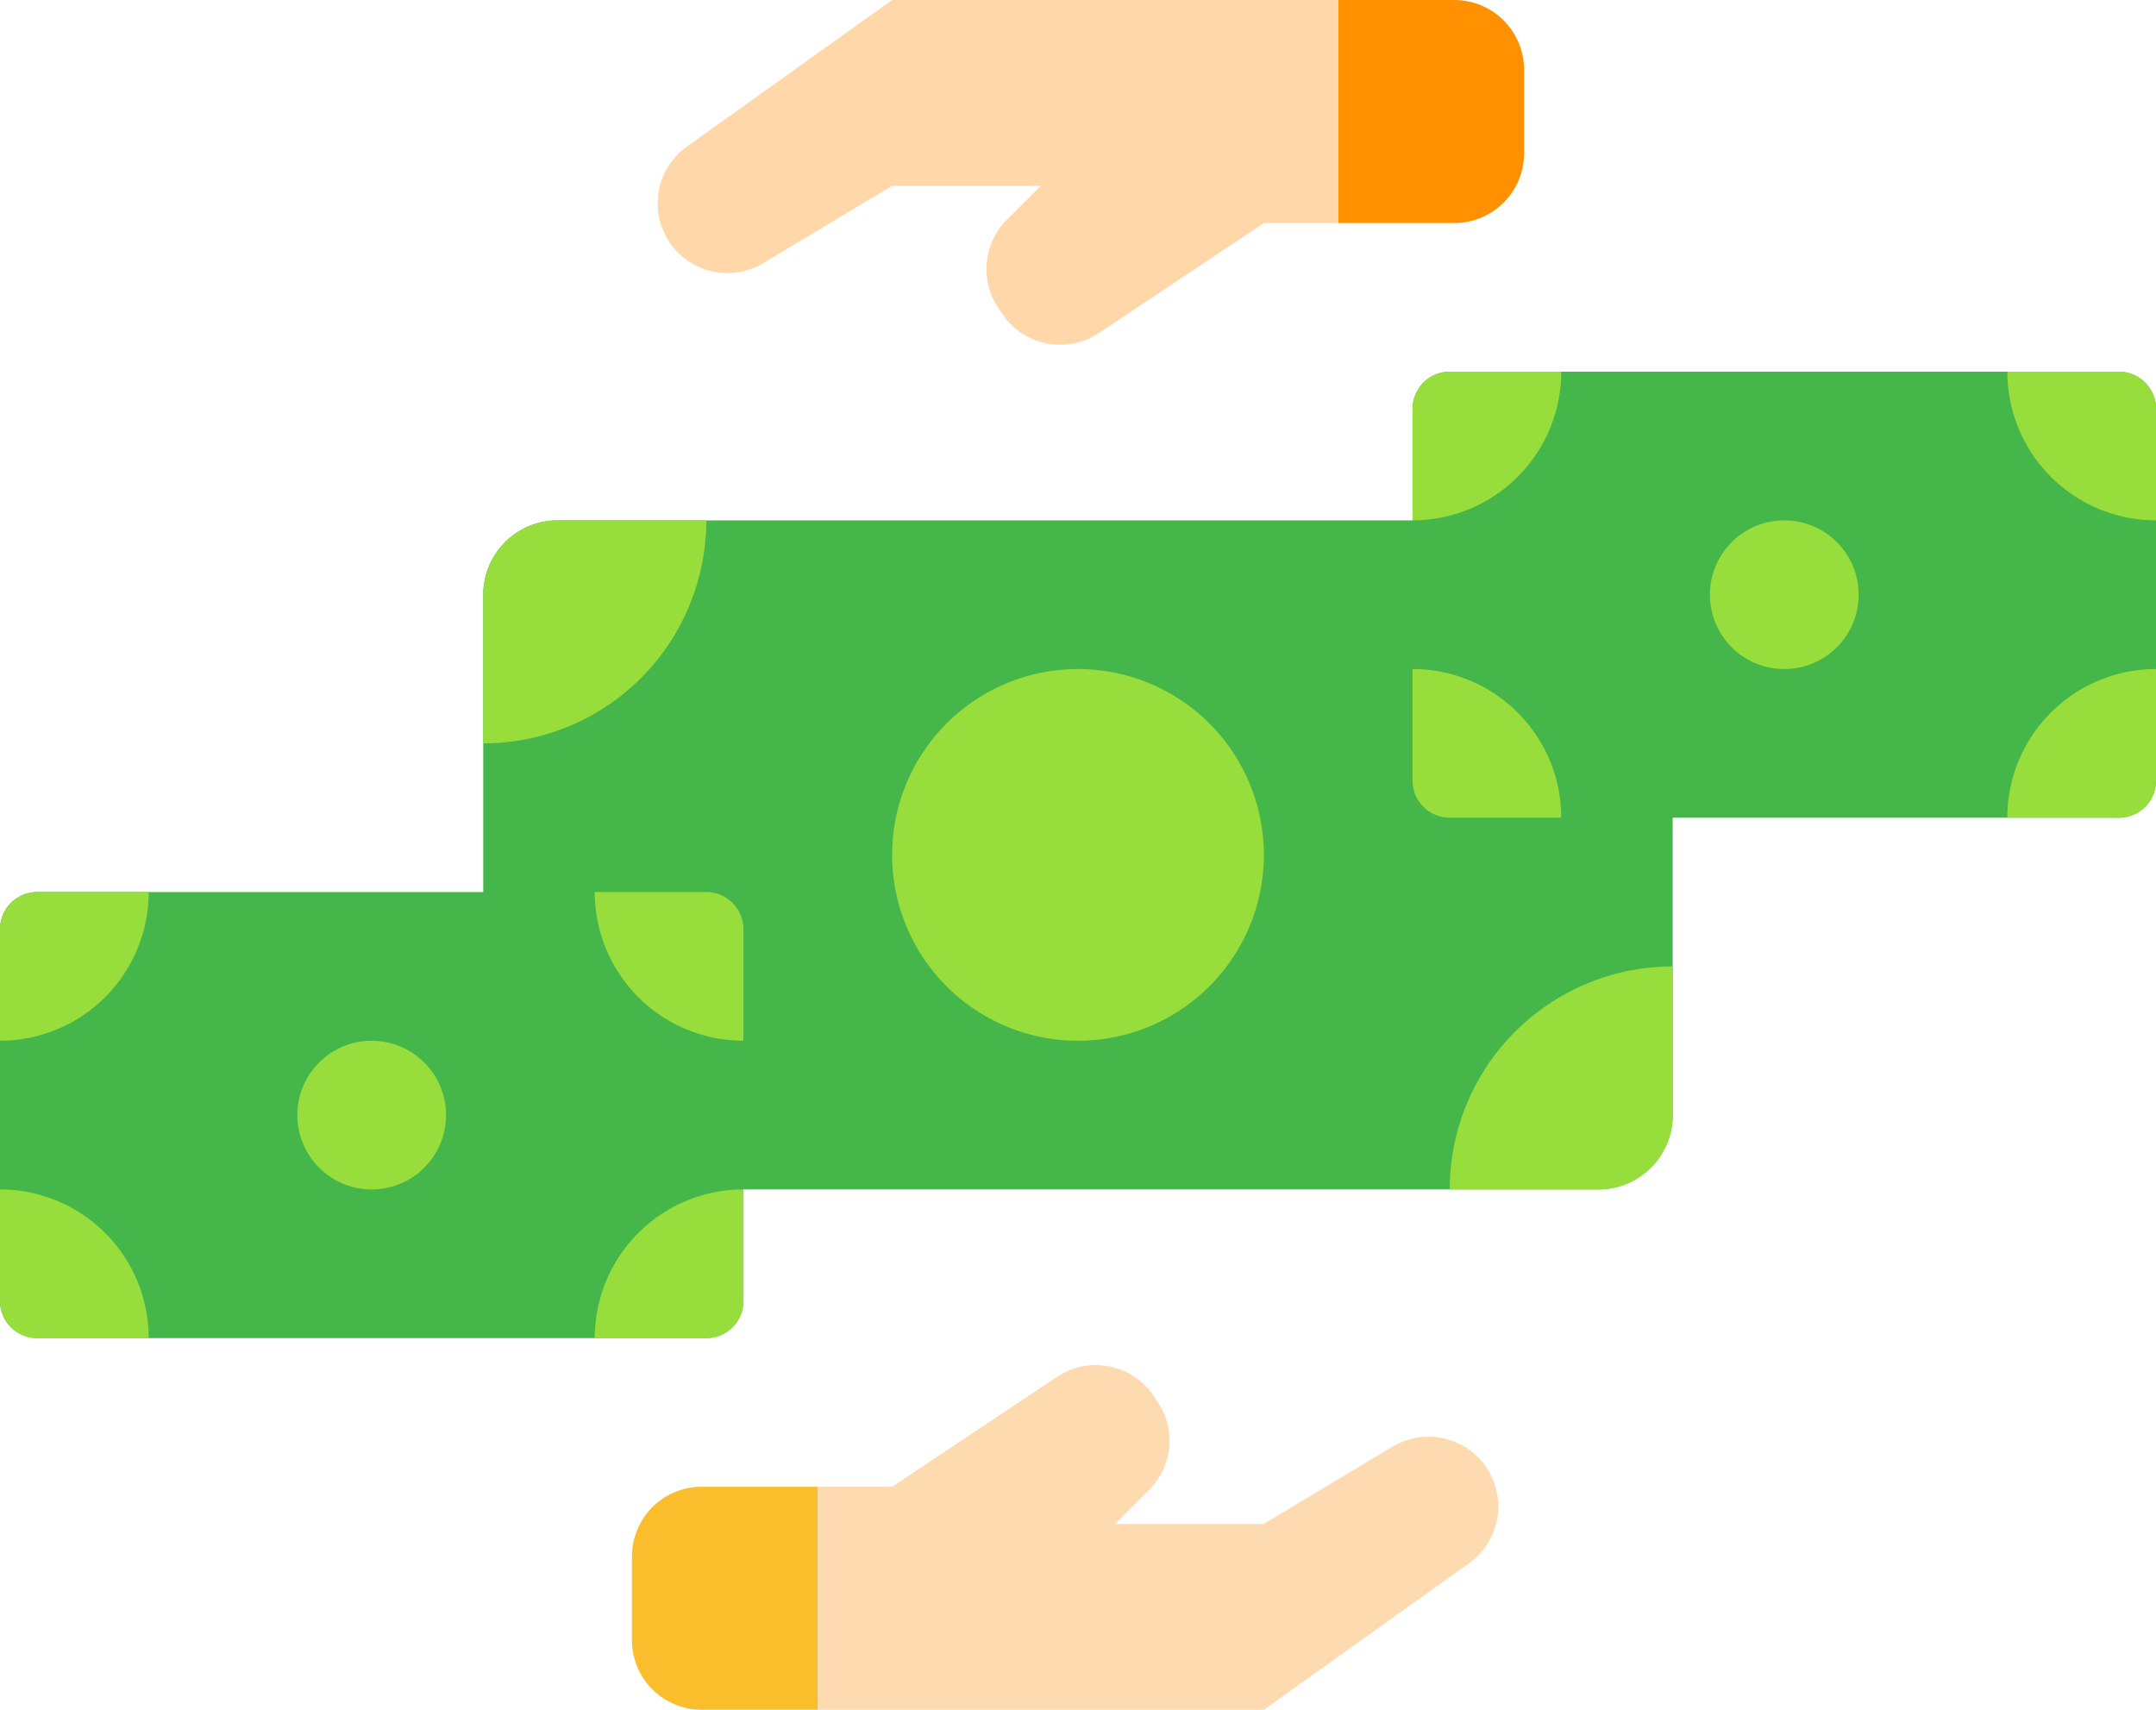 <svg xmlns="http://www.w3.org/2000/svg" width="94.355" height="74.833" viewBox="0 0 94.355 74.833"><defs><style>.a{fill:#fabe2c;}.b{fill:#fedab0;}.c{fill:#ff9100;}.d{fill:#ffd7a8;}.e{fill:#45b649;}.f{fill:#97de3d;}</style></defs><path class="a" d="M139.052,320h5.082v9.761h-5.082A3.052,3.052,0,0,1,136,326.709v-3.657A3.052,3.052,0,0,1,139.052,320Zm0,0" transform="translate(-108.344 -254.928)"/><path class="b" d="M176,299.129h3.254l7.221-4.815a3.052,3.052,0,0,1,4.232.847l.173.259a3.052,3.052,0,0,1-.381,3.851l-1.485,1.485h6.507l5.638-3.383a3.052,3.052,0,0,1,3.345,5.1l-8.983,6.417H176Zm0,0" transform="translate(-140.21 -234.057)"/><path class="c" d="M293.082,9.761H288V0h5.082a3.052,3.052,0,0,1,3.052,3.052V6.709A3.052,3.052,0,0,1,293.082,9.761Zm0,0" transform="translate(-229.435 0)"/><path class="d" d="M171.322,9.761h-3.254l-7.221,4.815a3.052,3.052,0,0,1-4.232-.847l-.173-.259a3.052,3.052,0,0,1,.381-3.851l1.485-1.485H151.8l-5.638,3.383a3.052,3.052,0,0,1-3.345-5.1L151.8,0h19.522Zm0,0" transform="translate(-112.757 0)"/><path class="e" d="M107.254,112H152.8a3.254,3.254,0,0,1,3.254,3.254v22.775a3.254,3.254,0,0,1-3.254,3.254H107.254A3.254,3.254,0,0,1,104,138.029V115.254A3.254,3.254,0,0,1,107.254,112Zm0,0" transform="translate(-82.851 -89.225)"/><path class="f" d="M321.761,208A9.761,9.761,0,0,0,312,217.761h6.507a3.254,3.254,0,0,0,3.254-3.254Zm0,0" transform="translate(-248.554 -165.703)"/><path class="f" d="M113.761,112h-6.507A3.254,3.254,0,0,0,104,115.254v6.507A9.761,9.761,0,0,0,113.761,112Zm0,0" transform="translate(-82.851 -89.225)"/><path class="f" d="M208.268,152.134A8.134,8.134,0,1,1,200.134,144,8.134,8.134,0,0,1,208.268,152.134Zm0,0" transform="translate(-152.957 -114.717)"/><path class="e" d="M305.627,80h29.283a1.627,1.627,0,0,1,1.627,1.627V97.895a1.627,1.627,0,0,1-1.627,1.627H305.627A1.627,1.627,0,0,1,304,97.895V81.627A1.627,1.627,0,0,1,305.627,80Zm0,0" transform="translate(-242.181 -63.732)"/><g transform="translate(61.819 16.268)"><path class="f" d="M374.507,115.254A3.254,3.254,0,1,1,371.254,112,3.254,3.254,0,0,1,374.507,115.254Zm0,0" transform="translate(-354.985 -105.493)"/><path class="f" d="M304,86.507A6.508,6.508,0,0,0,310.507,80h-4.88A1.627,1.627,0,0,0,304,81.627Zm0,0" transform="translate(-304 -80)"/><path class="f" d="M438.507,86.507A6.508,6.508,0,0,1,432,80h4.88a1.627,1.627,0,0,1,1.627,1.627Zm0,0" transform="translate(-405.971 -80)"/><path class="f" d="M438.507,144A6.508,6.508,0,0,0,432,150.507h4.88a1.627,1.627,0,0,0,1.627-1.627Zm0,0" transform="translate(-405.971 -130.986)"/><path class="f" d="M304,144v4.88a1.627,1.627,0,0,0,1.627,1.627h4.88A6.508,6.508,0,0,0,304,144Zm0,0" transform="translate(-304 -130.986)"/></g><path class="e" d="M1.627,192H30.909a1.627,1.627,0,0,1,1.627,1.627v16.268a1.627,1.627,0,0,1-1.627,1.627H1.627A1.627,1.627,0,0,1,0,209.895V193.627A1.627,1.627,0,0,1,1.627,192Zm0,0" transform="translate(0 -152.957)"/><path class="f" d="M70.507,227.254A3.254,3.254,0,1,1,67.254,224,3.254,3.254,0,0,1,70.507,227.254Zm0,0" transform="translate(-50.986 -178.449)"/><path class="f" d="M0,198.507A6.508,6.508,0,0,0,6.507,192H1.627A1.627,1.627,0,0,0,0,193.627Zm0,0" transform="translate(0 -152.957)"/><path class="f" d="M134.507,198.507A6.508,6.508,0,0,1,128,192h4.88a1.627,1.627,0,0,1,1.627,1.627Zm0,0" transform="translate(-101.971 -152.957)"/><path class="f" d="M134.507,256A6.508,6.508,0,0,0,128,262.507h4.88a1.627,1.627,0,0,0,1.627-1.627Zm0,0" transform="translate(-101.971 -203.942)"/><path class="f" d="M0,256v4.88a1.627,1.627,0,0,0,1.627,1.627h4.88A6.508,6.508,0,0,0,0,256Zm0,0" transform="translate(0 -203.942)"/></svg>